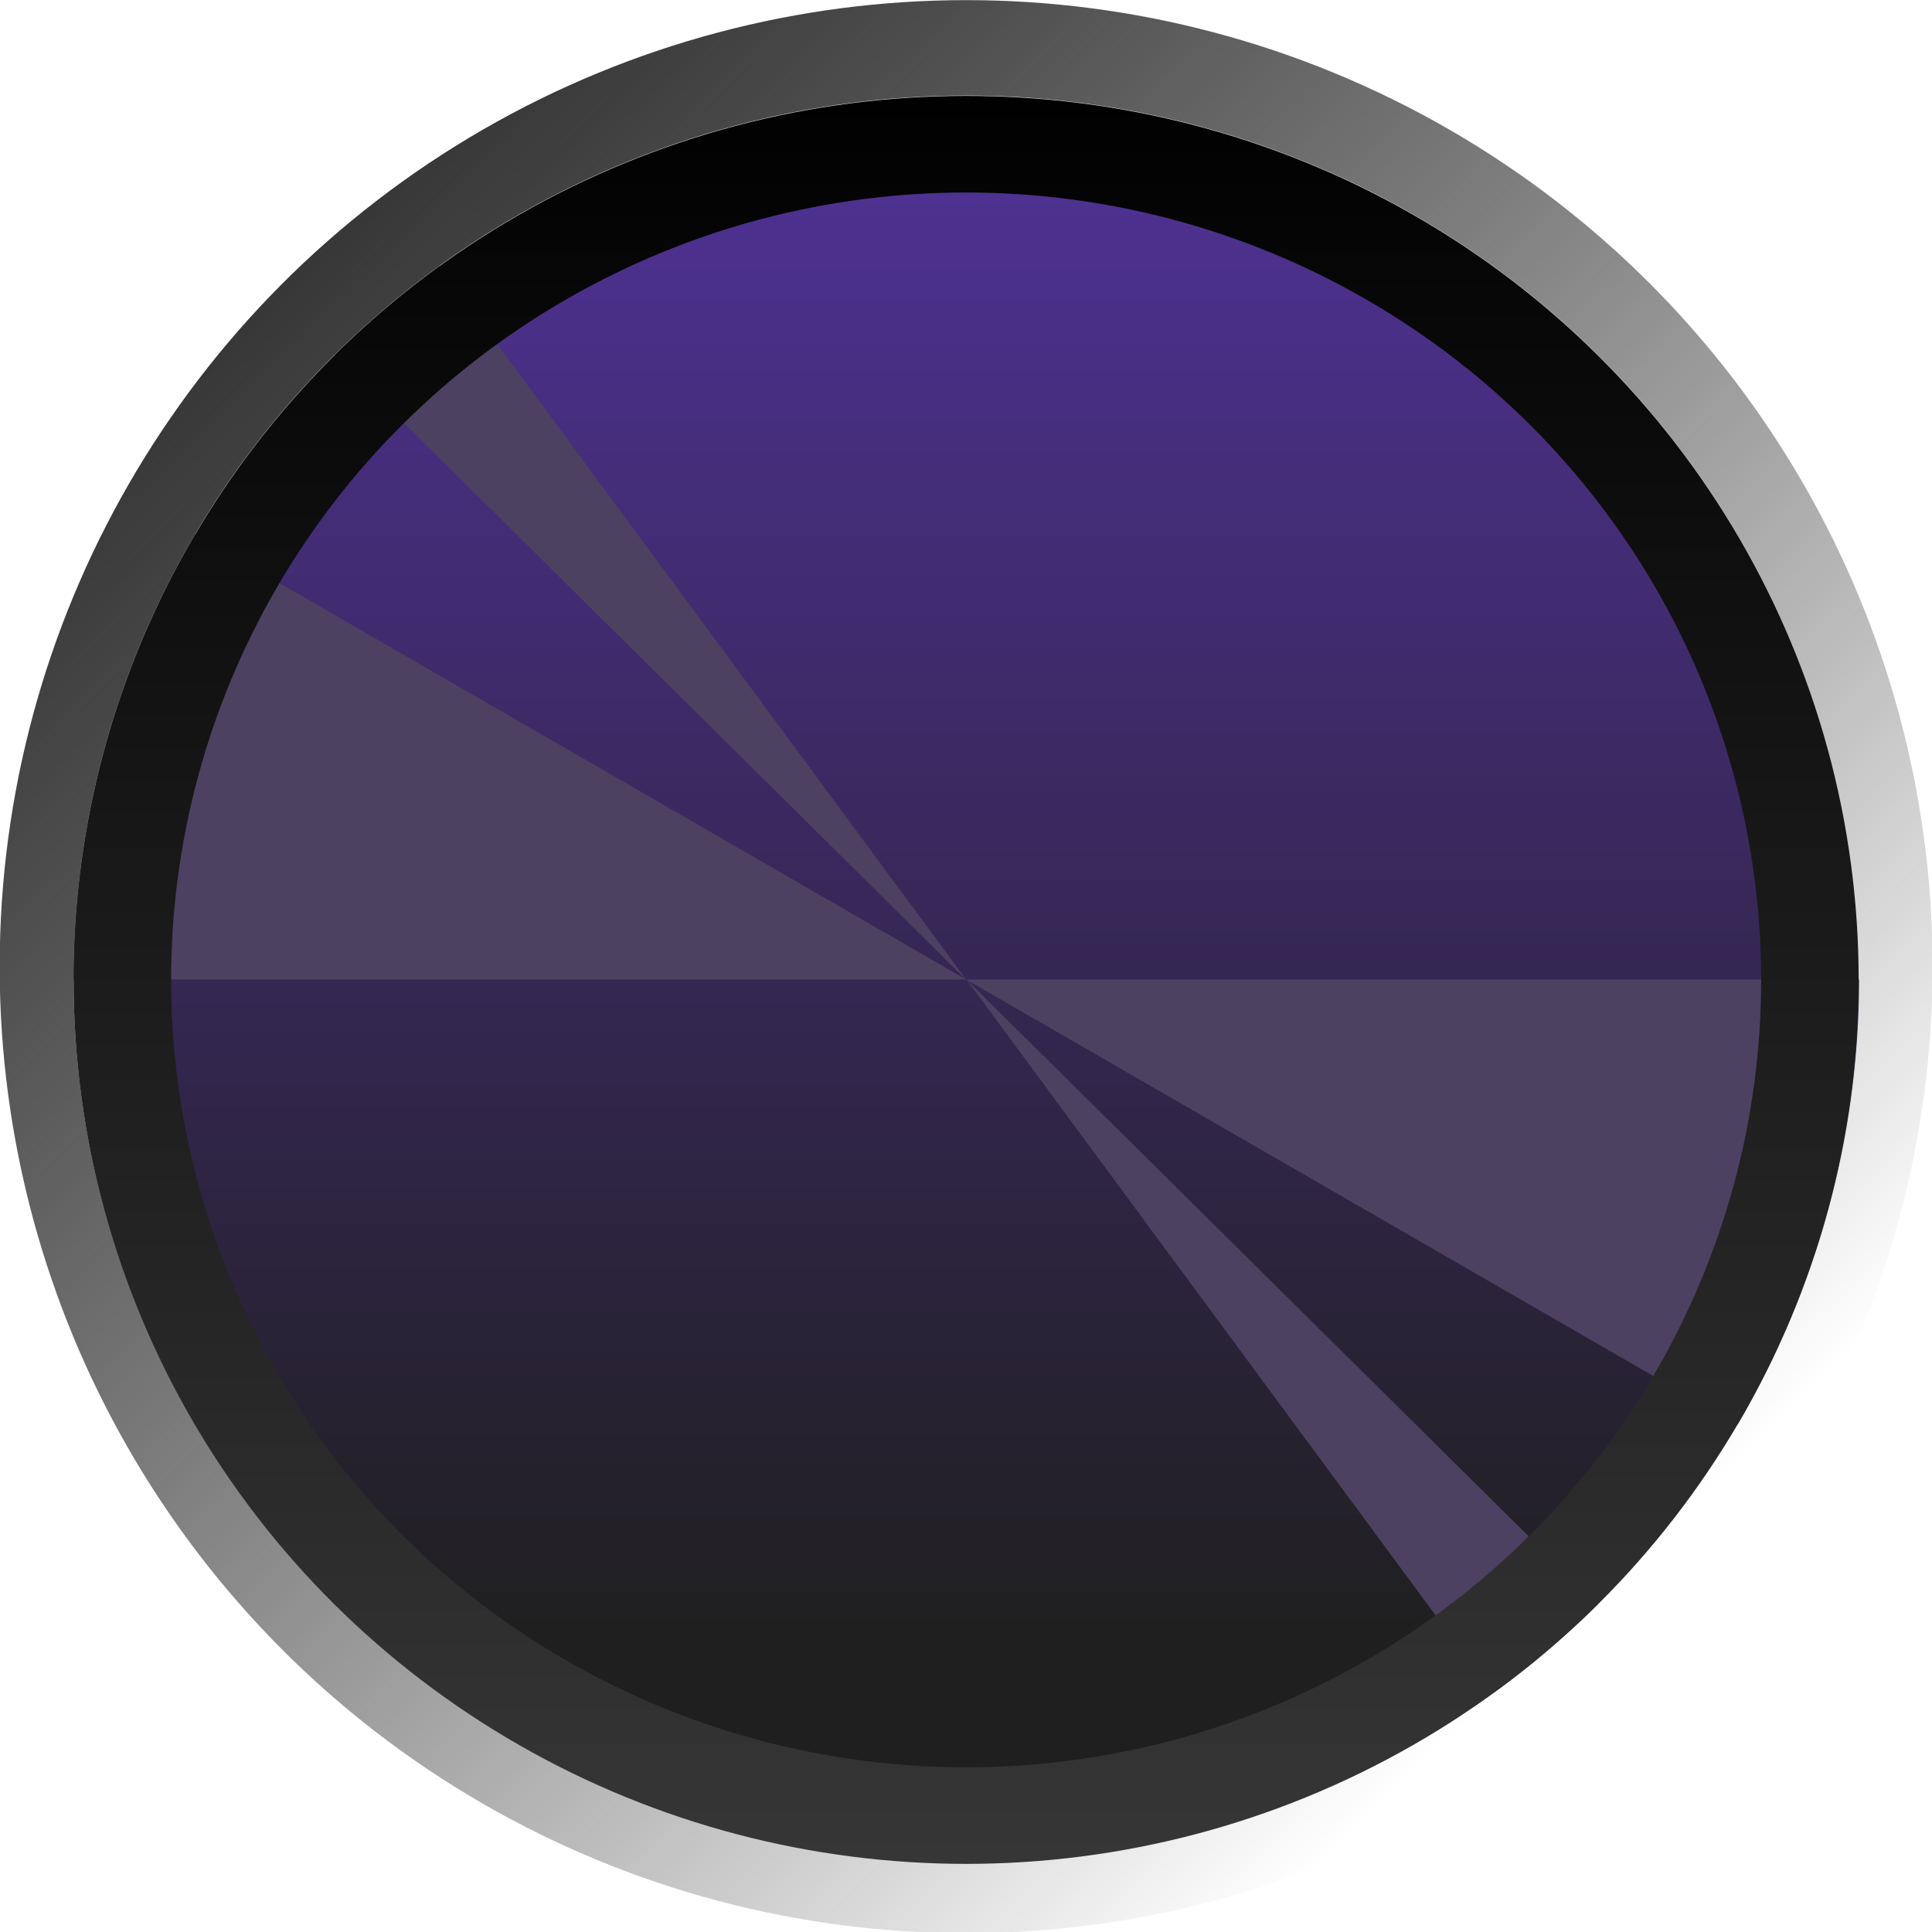 <?xml version="1.0" encoding="UTF-8" standalone="no"?>
<!-- Created with Inkscape (http://www.inkscape.org/) -->

<svg
   width="15.49"
   height="15.49"
   viewBox="0 0 4.098 4.098"
   version="1.1"
   id="svg113936"
   inkscape:version="1.2.2 (732a01da63, 2022-12-09, custom)"
   sodipodi:docname="SIMSingleKnob-bg.svg"
   xml:space="preserve"
   xmlns:inkscape="http://www.inkscape.org/namespaces/inkscape"
   xmlns:sodipodi="http://sodipodi.sourceforge.net/DTD/sodipodi-0.dtd"
   xmlns:xlink="http://www.w3.org/1999/xlink"
   xmlns="http://www.w3.org/2000/svg"
   xmlns:svg="http://www.w3.org/2000/svg"
   xmlns:rdf="http://www.w3.org/1999/02/22-rdf-syntax-ns#"
   xmlns:cc="http://creativecommons.org/ns#"
   xmlns:dc="http://purl.org/dc/elements/1.1/"><defs
     id="defs113930"><linearGradient
       inkscape:collect="always"
       id="linearGradient56640"><stop
         style="stop-color:#373737;stop-opacity:1;"
         offset="0"
         id="stop56636" /><stop
         style="stop-color:#000000;stop-opacity:0;"
         offset="1"
         id="stop56638" /></linearGradient><inkscape:path-effect
       effect="copy_rotate"
       starting_point="0,0"
       origin="3.572,5.358"
       id="path-effect56578"
       is_visible="true"
       lpeversion="1.2"
       lpesatellites=""
       method="normal"
       num_copies="51"
       starting_angle="0"
       rotation_angle="6"
       gap="-0.01"
       copies_to_360="true"
       mirror_copies="false"
       split_items="false"
       link_styles="false" /><linearGradient
       inkscape:collect="always"
       id="linearGradient52501"><stop
         style="stop-color:#000000;stop-opacity:1;"
         offset="0"
         id="stop52497" /><stop
         style="stop-color:#373737;stop-opacity:1;"
         offset="1"
         id="stop52499" /></linearGradient><linearGradient
       inkscape:collect="always"
       xlink:href="#linearGradient52501"
       id="linearGradient52503"
       x1="0.661"
       y1="-0.86"
       x2="0.661"
       y2="3.68"
       gradientUnits="userSpaceOnUse"
       gradientTransform="matrix(1.03,0,0,1.03,-0.02,-0.041)" /><linearGradient
       inkscape:collect="always"
       xlink:href="#linearGradient56640"
       id="linearGradient56642"
       x1="-1.246"
       y1="-0.223"
       x2="2.066"
       y2="3.193"
       gradientUnits="userSpaceOnUse" /><linearGradient
       id="path5961-3_2_"
       gradientUnits="userSpaceOnUse"
       x1="844.57"
       y1="-5065.533"
       x2="859.318"
       y2="-5065.533"
       gradientTransform="matrix(0,0.286,-0.283,0,-1435.179,-242.67)">
		<stop
   offset="0.006"
   style="stop-color:#54339f;stop-opacity:1;"
   id="stop1247" />
		<stop
   offset="1"
   style="stop-color:#1F1F1F"
   id="stop1249" />
	</linearGradient></defs><sodipodi:namedview
     id="base"
     pagecolor="#3a3a3a"
     bordercolor="#666666"
     borderopacity="1.0"
     inkscape:pageopacity="0"
     inkscape:pageshadow="2"
     inkscape:zoom="22.627417"
     inkscape:cx="6.9163882"
     inkscape:cy="3.1598834"
     inkscape:document-units="px"
     inkscape:current-layer="g900"
     showgrid="true"
     fit-margin-top="0"
     fit-margin-left="0"
     fit-margin-right="0"
     fit-margin-bottom="0"
     inkscape:window-width="3766"
     inkscape:window-height="2096"
     inkscape:window-x="0"
     inkscape:window-y="0"
     inkscape:window-maximized="1"
     units="px"
     inkscape:snap-global="false"
     inkscape:showpageshadow="2"
     inkscape:pagecheckerboard="0"
     inkscape:deskcolor="#333333"
     showguides="true"><inkscape:grid
       type="xygrid"
       id="grid825"
       enabled="false"
       originx="-1.543"
       originy="-1.495" /><sodipodi:guide
       position="-5.799,1.214"
       orientation="1,0"
       id="guide18026"
       inkscape:locked="false" /></sodipodi:namedview><g
     id="g900"
     transform="matrix(0.834,0,0,0.826,1.498,0.913)"
     style="display:inline;fill:none;fill-opacity:1;stroke-width:1.009"
     inkscape:label="BG"><ellipse
       style="fill:url(#linearGradient56642);fill-opacity:1;stroke:#c2c2c2;stroke-width:0;stroke-linecap:round;stroke-linejoin:round;stroke-dasharray:none;stroke-opacity:1;stop-color:#000000"
       id="path56634"
       cx="0.661"
       cy="1.377"
       rx="2.458"
       ry="2.482" /><ellipse
       style="fill:#e7dbeb;fill-opacity:1;stroke:#7137c8;stroke-width:0;stroke-linecap:butt;stroke-linejoin:round;stroke-dasharray:none;stroke-opacity:1;stop-color:#000000"
       id="path49783"
       cx="0.661"
       cy="1.41"
       rx="2.27"
       ry="2.27" /><path
       id="path5961-3_65_"
       inkscape:connector-curvature="0"
       fill="url(#path5961-3_2_)"
       d="m 0.662,-0.735 c 1.154,0 2.09,0.946 2.09,2.113 0,1.166 -0.936,2.112 -2.09,2.112 -1.155,0 -2.09,-0.946 -2.09,-2.112 0,-1.166 0.936,-2.113 2.09,-2.113"
       style="fill:url(#path5961-3_2_);stroke-width:0;stroke-dasharray:none" /><path
       style="fill:#4c4160;fill-opacity:1;stroke:#7137c8;stroke-width:0;stroke-linecap:butt;stroke-linejoin:round;stroke-dasharray:none;stroke-opacity:1;stop-color:#000000"
       id="ellipse51813"
       sodipodi:type="arc"
       sodipodi:cx="0.66142827"
       sodipodi:cy="1.4097261"
       sodipodi:rx="2.2701268"
       sodipodi:ry="2.2701259"
       sodipodi:start="0"
       sodipodi:end="0.52769511"
       sodipodi:arc-type="slice"
       d="M 2.932,1.41 A 2.27,2.27 0 0 1 2.623,2.553 L 0.661,1.41 Z" /><path
       style="fill:#4c4160;fill-opacity:1;stroke:#7137c8;stroke-width:0;stroke-linecap:butt;stroke-linejoin:round;stroke-dasharray:none;stroke-opacity:1;stop-color:#000000"
       id="path51815"
       sodipodi:type="arc"
       sodipodi:cx="-0.66142827"
       sodipodi:cy="-1.4097261"
       sodipodi:rx="2.2701268"
       sodipodi:ry="2.2701259"
       sodipodi:start="0"
       sodipodi:end="0.52769511"
       sodipodi:arc-type="slice"
       d="M 1.609,-1.41 A 2.27,2.27 0 0 1 1.3,-0.267 L -0.661,-1.41 Z"
       transform="scale(-1)" /><path
       style="fill:#4c4160;fill-opacity:1;stroke:#7137c8;stroke-width:0;stroke-linecap:butt;stroke-linejoin:round;stroke-dasharray:none;stroke-opacity:1;stop-color:#000000"
       id="path57122"
       sodipodi:type="arc"
       sodipodi:cx="1.4645275"
       sodipodi:cy="0.52912682"
       sodipodi:rx="2.2701263"
       sodipodi:ry="2.2701263"
       sodipodi:start="0"
       sodipodi:end="0.15418789"
       sodipodi:arc-type="slice"
       d="M 3.735,0.529 A 2.27,2.27 0 0 1 3.708,0.878 L 1.465,0.529 Z"
       transform="rotate(45)" /><path
       style="fill:#4c4160;fill-opacity:1;stroke:#7137c8;stroke-width:0;stroke-linecap:butt;stroke-linejoin:round;stroke-dasharray:none;stroke-opacity:1;stop-color:#000000"
       id="path57126"
       sodipodi:type="arc"
       sodipodi:cx="-1.4656106"
       sodipodi:cy="-0.53020656"
       sodipodi:rx="2.2701263"
       sodipodi:ry="2.2701263"
       sodipodi:start="0"
       sodipodi:end="0.15418789"
       sodipodi:arc-type="slice"
       d="m 0.805,-0.53 a 2.27,2.27 0 0 1 -0.027,0.349 L -1.466,-0.53 Z"
       transform="rotate(-135)" /><ellipse
       style="fill:none;fill-opacity:1;stroke:url(#linearGradient52503);stroke-width:0.248;stroke-linecap:butt;stroke-linejoin:round;stroke-dasharray:none;stroke-opacity:1;stop-color:#000000"
       id="path51871"
       ry="2.146"
       rx="2.146"
       cy="1.411"
       cx="0.661" /></g><style
     id="style45754">text {
  fill: #333;
  font-family: 'Roboto', sans-serif;
  font-weight: bold;
}
text.title {
  font-family: 'Comfortaa', sans-serif;
  font-weight: normal;
}
text.brand {
  font-family: 'Audiowide', sans-serif;
  font-weight: bold;
}

polyline {
  stroke: #333;
}
path {
  stroke: #333;
}

rect.module-background, .background-fill {
  fill: #ddd;
}
polyline.module-border-inner {
  stroke: #e4e4e4;
}
polyline.module-border-middle {
  stroke: #ebebeb;
}
polyline.module-border-outer {
  stroke: #f2f2f2;
}

g.io-group {
}
rect.input-background, rect.input-background-filler {
  fill: #fafafa;
}
rect.output-background, rect.output-background-filler {
  fill: #bbb;
}
text.input-label, text.output-label {
  /* font-size: 6pt; */
}
polyline.input-label, polyline.output-label {
}
path.input-label, path.output-label {
}

circle.port-rim {
  stroke: #f0f0f0;
}
circle.port-barrel {
  stroke: #222;
  fill: #222;
}
circle.knob-center {
   fill: #eee;
}
circle.knob-rim {
   fill: #333;
}
circle.knob-tick {
  fill: #fff;
}
polyline.knob-tick {
  stroke: #fff;
}


text {
  fill: #eee;
}

polyline {
  stroke: #ccc;
}
path {
  stroke: #ccc;
}

rect.module-background, .background-fill {
  fill: #111;
}
polyline.module-border-inner {
  stroke: #191919;
}
polyline.module-border-middle {
  stroke: #111;
}
polyline.module-border-outer {
  stroke: #000;
}

rect.input-background, rect.input-background-filler {
  fill: #aaa;
}
rect.output-background, rect.output-background-filler {
  fill: #666;
}
text.input-label {
  fill: #222;
}
polyline.input-label, path.input-label {
  stroke: #222;
}
text.output-label {
  fill: #ddd;
}
polyline.output-label, path.output-label {
  stroke: #ddd;
}

circle.port-rim {
  stroke: #c0c0c0;
}
circle.port-barrel {
  stroke: #222;
  fill: #222;
}
circle.knob-center {
   fill: #888;
}
circle.knob-rim {
   fill: #444;
}
circle.knob-tick {
  fill: #fff;
}
polyline.knob-tick {
  stroke: #fff;
}
</style></svg>
